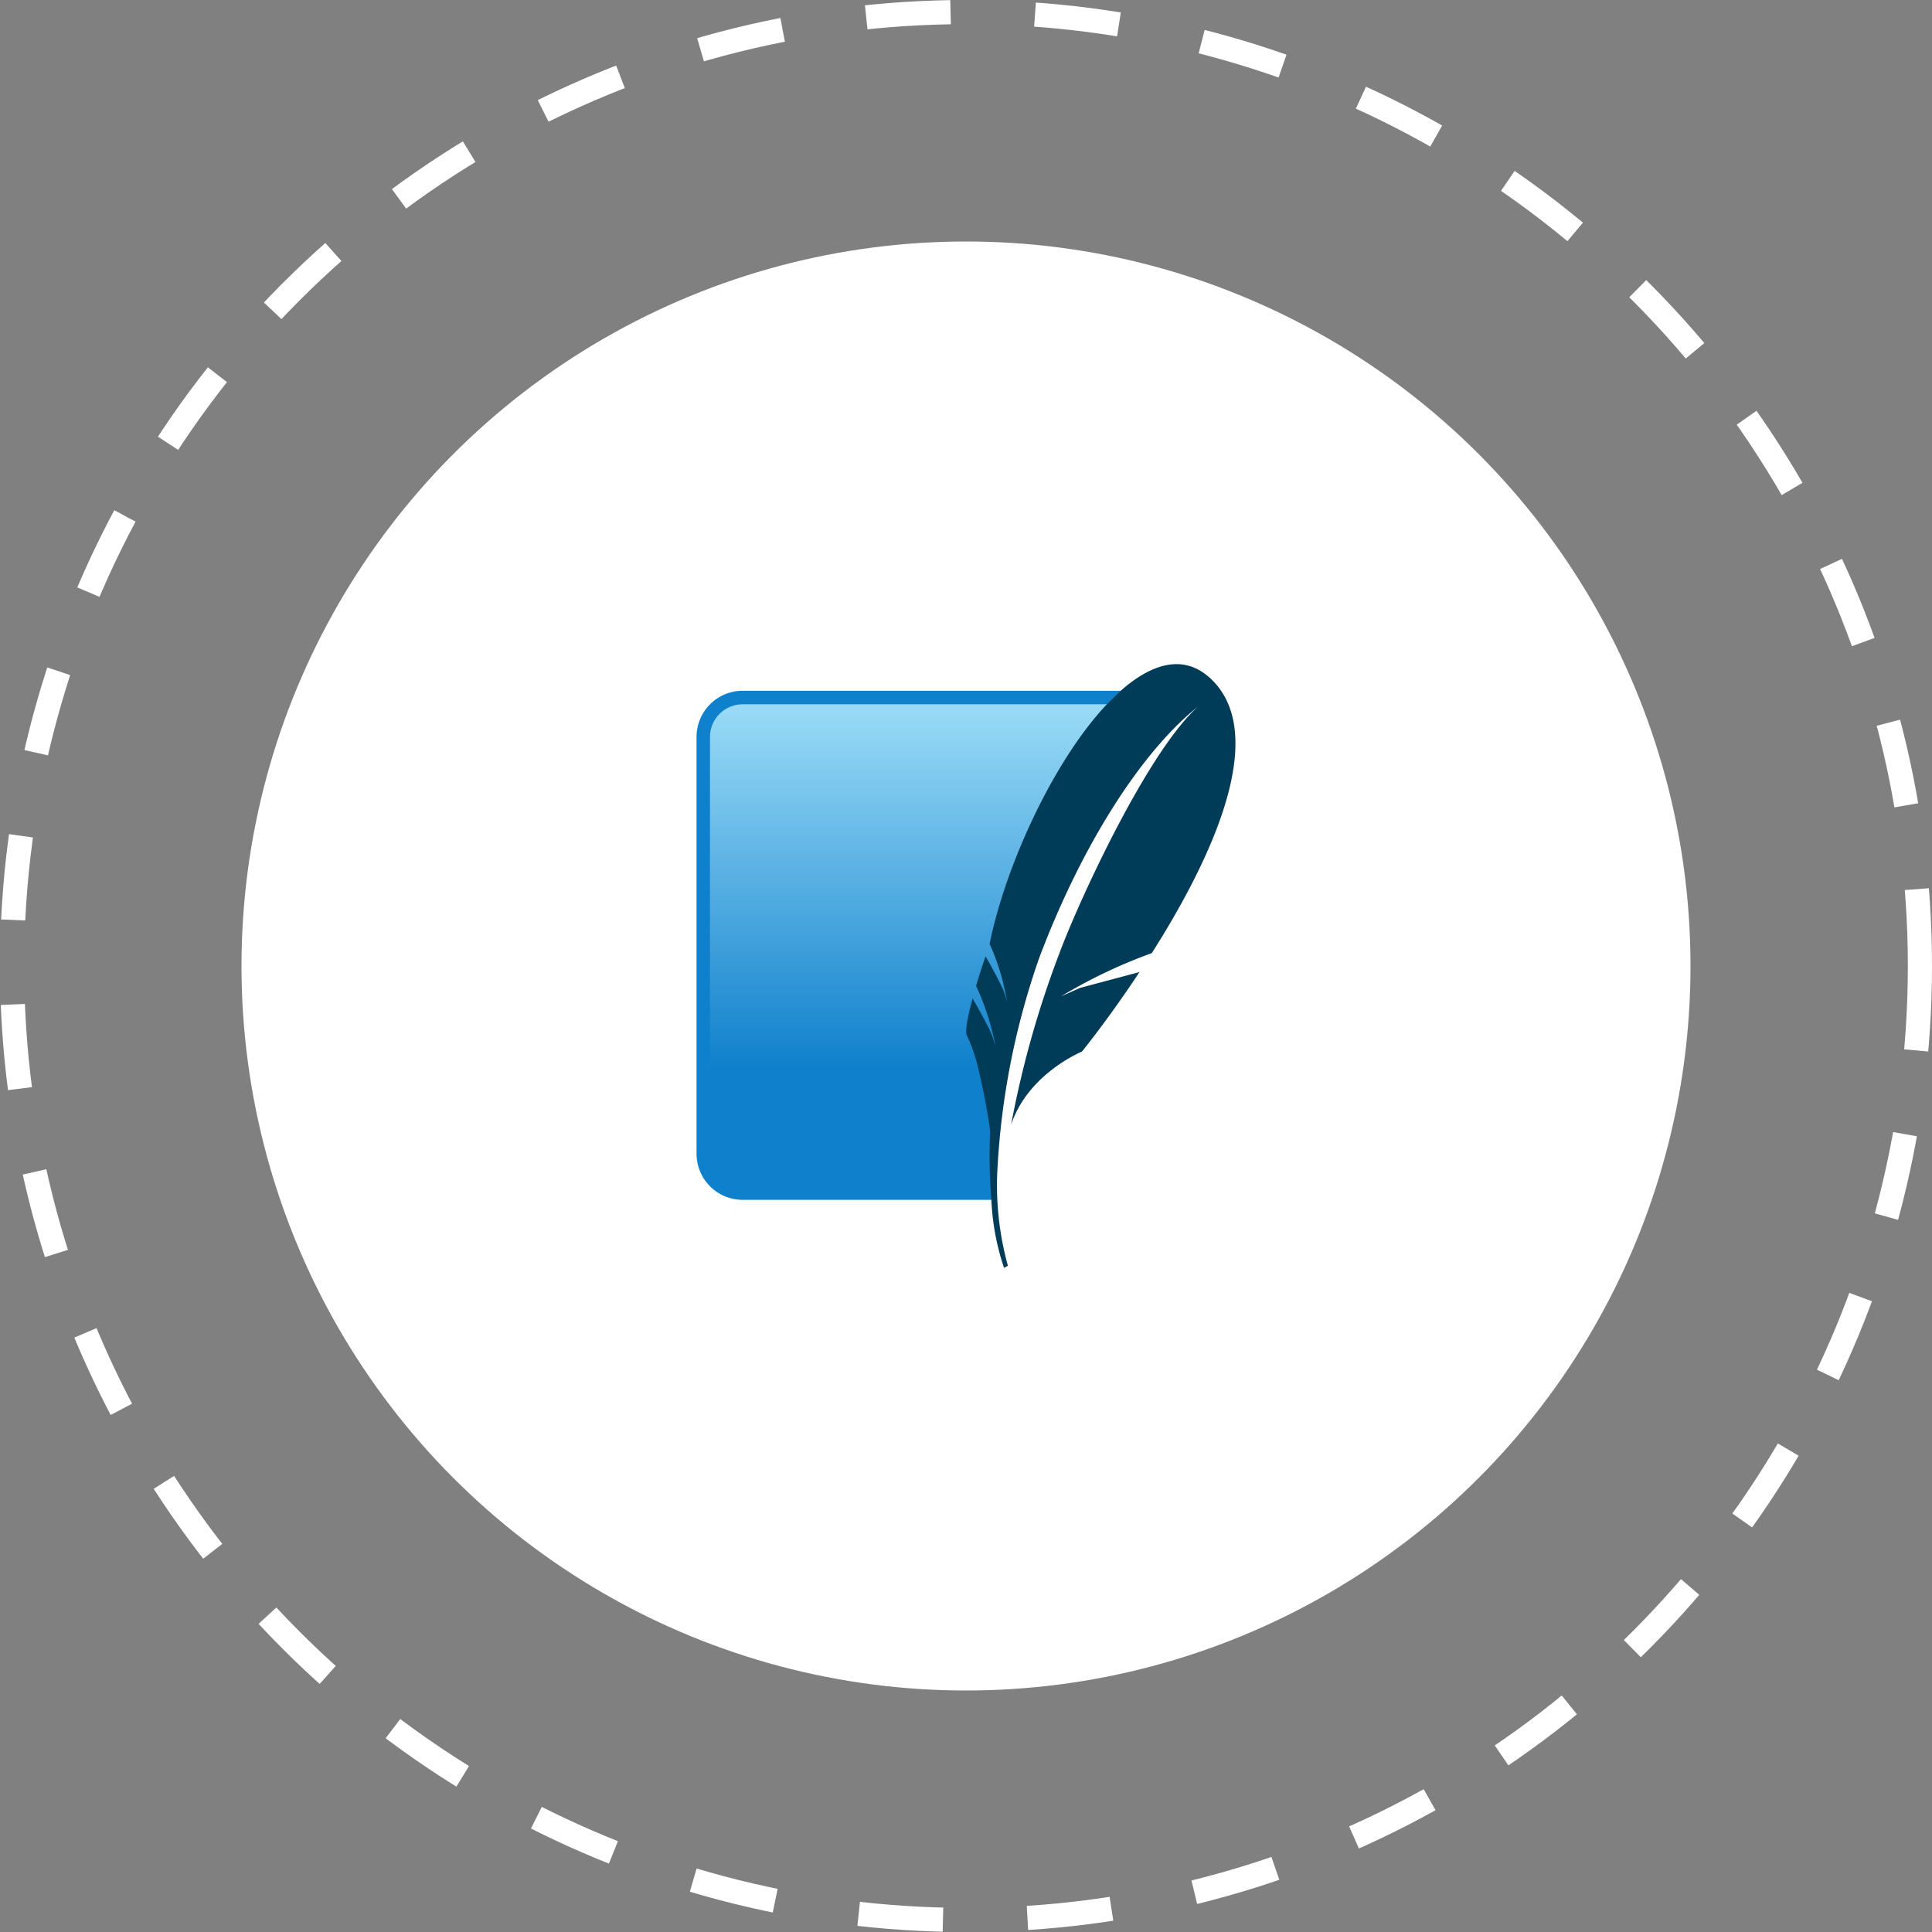 <svg xmlns="http://www.w3.org/2000/svg" xmlns:xlink="http://www.w3.org/1999/xlink" width="160" height="160" viewBox="0 0 160 160">
  <rect x="0" y="0" width="160" height="160" fill="#808080" stroke="none"/>
  <defs>
    <linearGradient id="linear-gradient" x1="0.577" y1="0.02" x2="0.577" y2="0.945" gradientUnits="objectBoundingBox">
      <stop offset="0" stop-color="#97d9f6"/>
      <stop offset="0.92" stop-color="#0f80cc"/>
      <stop offset="1" stop-color="#0f80cc"/>
    </linearGradient>
  </defs>
  <g id="row3-5" transform="translate(-2479 -15584)">
    <circle id="Ellipse_64" data-name="Ellipse 64" cx="60" cy="60" r="60" transform="translate(2499 15604)" fill="#fff"/>
    <g id="Ellipse_63" data-name="Ellipse 63" transform="translate(2479 15584)" fill="none" stroke="#fff" stroke-width="2" stroke-dasharray="7">
      <circle cx="80" cy="80" r="80" stroke="none"/>
      <circle cx="80" cy="80" r="79" fill="none"/>
    </g>
    <g id="sqlite-1" transform="translate(2536.338 15639)">
      <path id="Path_82291" data-name="Path 82291" d="M35.476.316H4.155A3.819,3.819,0,0,0,.347,4.124V38.667a3.819,3.819,0,0,0,3.808,3.808H24.792C24.563,32.209,28.066,12.288,35.484.286Z" transform="translate(0 1.891)" fill="#0f80cc"/>
      <path id="Path_82292" data-name="Path 82292" d="M33.374.437H3.2a2.711,2.711,0,0,0-2.7,2.7V35.162c6.838-2.627,17.1-4.889,24.194-4.782A220.307,220.307,0,0,1,33.382.437Z" transform="translate(0.959 2.89)" fill="url(#linear-gradient)"/>
      <path id="Path_82293" data-name="Path 82293" d="M23.388,1.08c-2.147-1.9-4.744-1.142-7.311,1.127L14.935,3.319C10.549,7.964,6.559,16.585,5.218,23.172a18.124,18.124,0,0,1,1.127,3.244l.168.762.168.777s-.038-.152-.2-.609l-.107-.3q-.032-.085-.069-.168-.655-1.37-1.424-2.681-.416,1.215-.784,2.444a21.61,21.61,0,0,1,1.614,5s-.053-.206-.3-.914c-.228-.632-1.34-2.589-1.6-3.046-.457,1.675-.632,2.8-.472,3.077a13.056,13.056,0,0,1,.876,2.467q.617,2.512,1.005,5.072l.038.472a46.529,46.529,0,0,0,.114,5.711A20.326,20.326,0,0,0,6.414,50l.32-.175a25.014,25.014,0,0,1-.853-8.255A62.855,62.855,0,0,1,9.338,24.3c3.6-9.542,8.567-17.142,13.121-20.767C18.309,7.279,12.7,19.4,11.021,23.888A81.828,81.828,0,0,0,7,38.151c1.386-4.234,5.864-6.062,5.864-6.062s2.208-2.711,4.767-6.587l-4.912,1.31-1.584.7a42.621,42.621,0,0,1,7.516-3.579c4.775-7.516,9.976-18.2,4.737-22.861" transform="translate(19.398 0)" fill="#003b57"/>
    </g>
  </g>
</svg>
